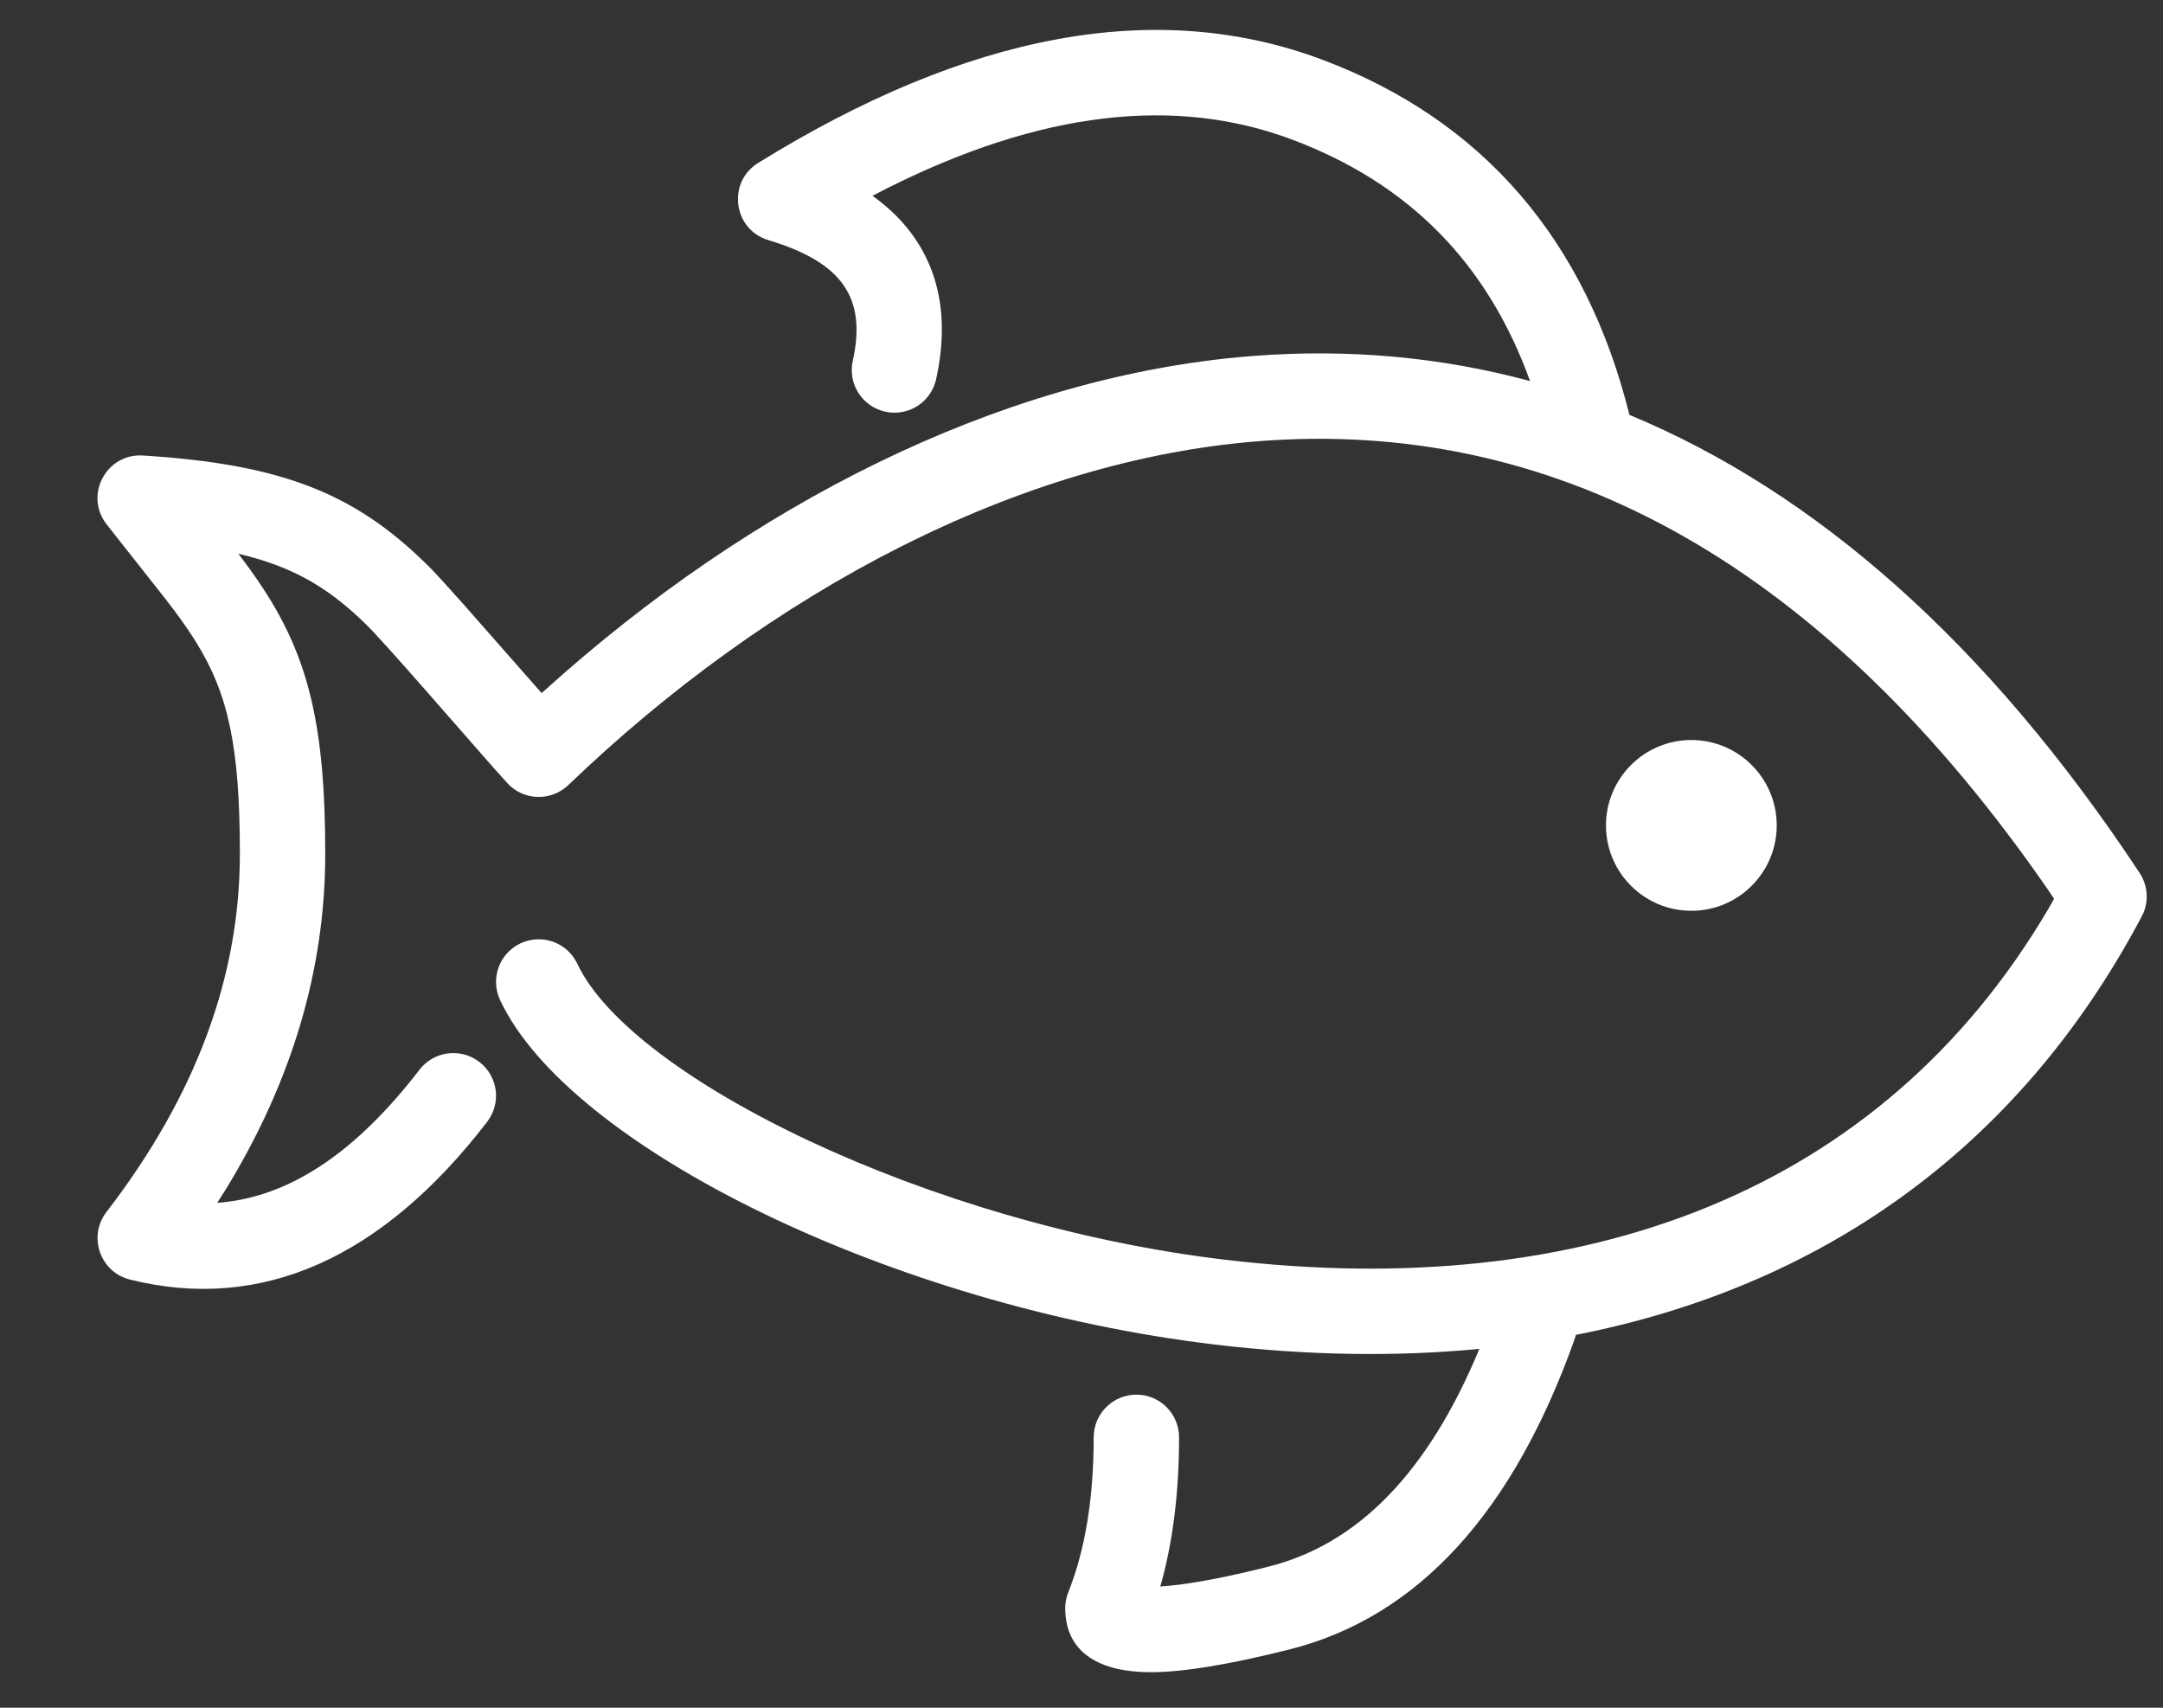 <?xml version="1.0" encoding="UTF-8"?>
<svg width="19px" height="15px" viewBox="0 0 19 15" version="1.1" xmlns="http://www.w3.org/2000/svg" xmlns:xlink="http://www.w3.org/1999/xlink">
    <rect x="0" y="0" width="19" height="15" fill="#333333" stroke="none"/>
    <!-- Generator: Sketch 61.1 (89650) - https://sketch.com -->
    <title>fish copy</title>
    <desc>Created with Sketch.</desc>
    <g id="0.-Onboarding" stroke="none" stroke-width="1" fill="none" fill-rule="evenodd">
        <g id="onboarding-icons-copy" transform="translate(-154, -299)" fill="#FFFFFF">
            <g id="icon/food/protein/fish" transform="translate(153.857, 297)">
                <path d="M11.757,2.524 C13.166,3.053 14.073,4.105 14.456,5.644 C16.09,6.322 17.602,7.646 18.938,9.668 C19.013,9.783 19.021,9.929 18.956,10.05 C17.866,12.109 16.118,13.308 13.985,13.725 C13.984,13.733 13.982,13.741 13.979,13.75 C13.44,15.275 12.604,16.204 11.466,16.489 C10.939,16.621 10.537,16.688 10.25,16.688 C9.819,16.688 9.5,16.528 9.5,16.125 C9.5,16.077 9.509,16.03 9.527,15.986 C9.674,15.617 9.75,15.163 9.75,14.625 C9.75,14.418 9.918,14.25 10.125,14.25 C10.332,14.25 10.5,14.418 10.5,14.625 C10.5,15.086 10.451,15.503 10.352,15.875 L10.335,15.935 C10.536,15.923 10.825,15.873 11.197,15.783 L11.284,15.761 C12.066,15.566 12.685,14.94 13.138,13.848 C12.399,13.919 11.621,13.906 10.815,13.81 C7.985,13.473 5.143,12.076 4.536,10.785 C4.448,10.597 4.528,10.374 4.715,10.286 C4.903,10.198 5.126,10.278 5.214,10.465 C5.687,11.469 8.303,12.756 10.904,13.065 C14.054,13.44 16.67,12.474 18.136,9.983 L18.186,9.895 L18.152,9.843 C16.162,6.949 13.837,5.713 11.318,5.867 L11.216,5.874 C9.093,6.035 6.903,7.198 5.135,8.896 C4.983,9.041 4.741,9.034 4.599,8.878 L4.475,8.74 C4.166,8.39 3.528,7.651 3.362,7.488 C3.057,7.188 2.762,7.003 2.336,6.889 L2.237,6.864 L2.243,6.872 C2.314,6.965 2.373,7.047 2.427,7.128 L2.459,7.176 C2.856,7.785 3,8.386 3,9.5 C3,10.517 2.706,11.501 2.125,12.449 L2.051,12.565 L2.1,12.561 C2.68,12.502 3.231,12.146 3.77,11.47 L3.828,11.396 C3.954,11.232 4.189,11.201 4.354,11.328 C4.518,11.454 4.549,11.689 4.422,11.854 C3.505,13.046 2.444,13.529 1.284,13.239 C1.022,13.173 0.913,12.86 1.078,12.646 C1.863,11.626 2.25,10.58 2.25,9.5 C2.25,8.554 2.147,8.091 1.862,7.635 L1.831,7.586 C1.769,7.491 1.698,7.392 1.602,7.268 L1.079,6.605 C0.881,6.35 1.076,5.981 1.398,6.001 C2.614,6.077 3.254,6.331 3.888,6.954 L3.934,7 C4.003,7.072 4.104,7.184 4.219,7.313 L4.901,8.088 L4.94,8.053 C6.728,6.441 8.885,5.337 11.028,5.137 L11.159,5.126 C11.988,5.063 12.798,5.135 13.583,5.347 C13.208,4.308 12.516,3.61 11.493,3.226 C10.465,2.84 9.281,2.977 7.931,3.656 L7.807,3.72 L7.844,3.747 C8.314,4.101 8.504,4.621 8.379,5.268 L8.366,5.331 C8.321,5.534 8.121,5.661 7.919,5.616 C7.716,5.571 7.589,5.371 7.634,5.169 C7.756,4.62 7.546,4.305 6.892,4.109 C6.583,4.016 6.528,3.601 6.803,3.431 C8.643,2.292 10.301,1.978 11.757,2.524 Z M15,8.5 C15.414,8.5 15.75,8.836 15.75,9.25 C15.75,9.664 15.414,10 15,10 C14.586,10 14.25,9.664 14.25,9.25 C14.25,8.836 14.586,8.5 15,8.5 Z" id="icon"></path>
            </g>
        </g>
    </g>
</svg>